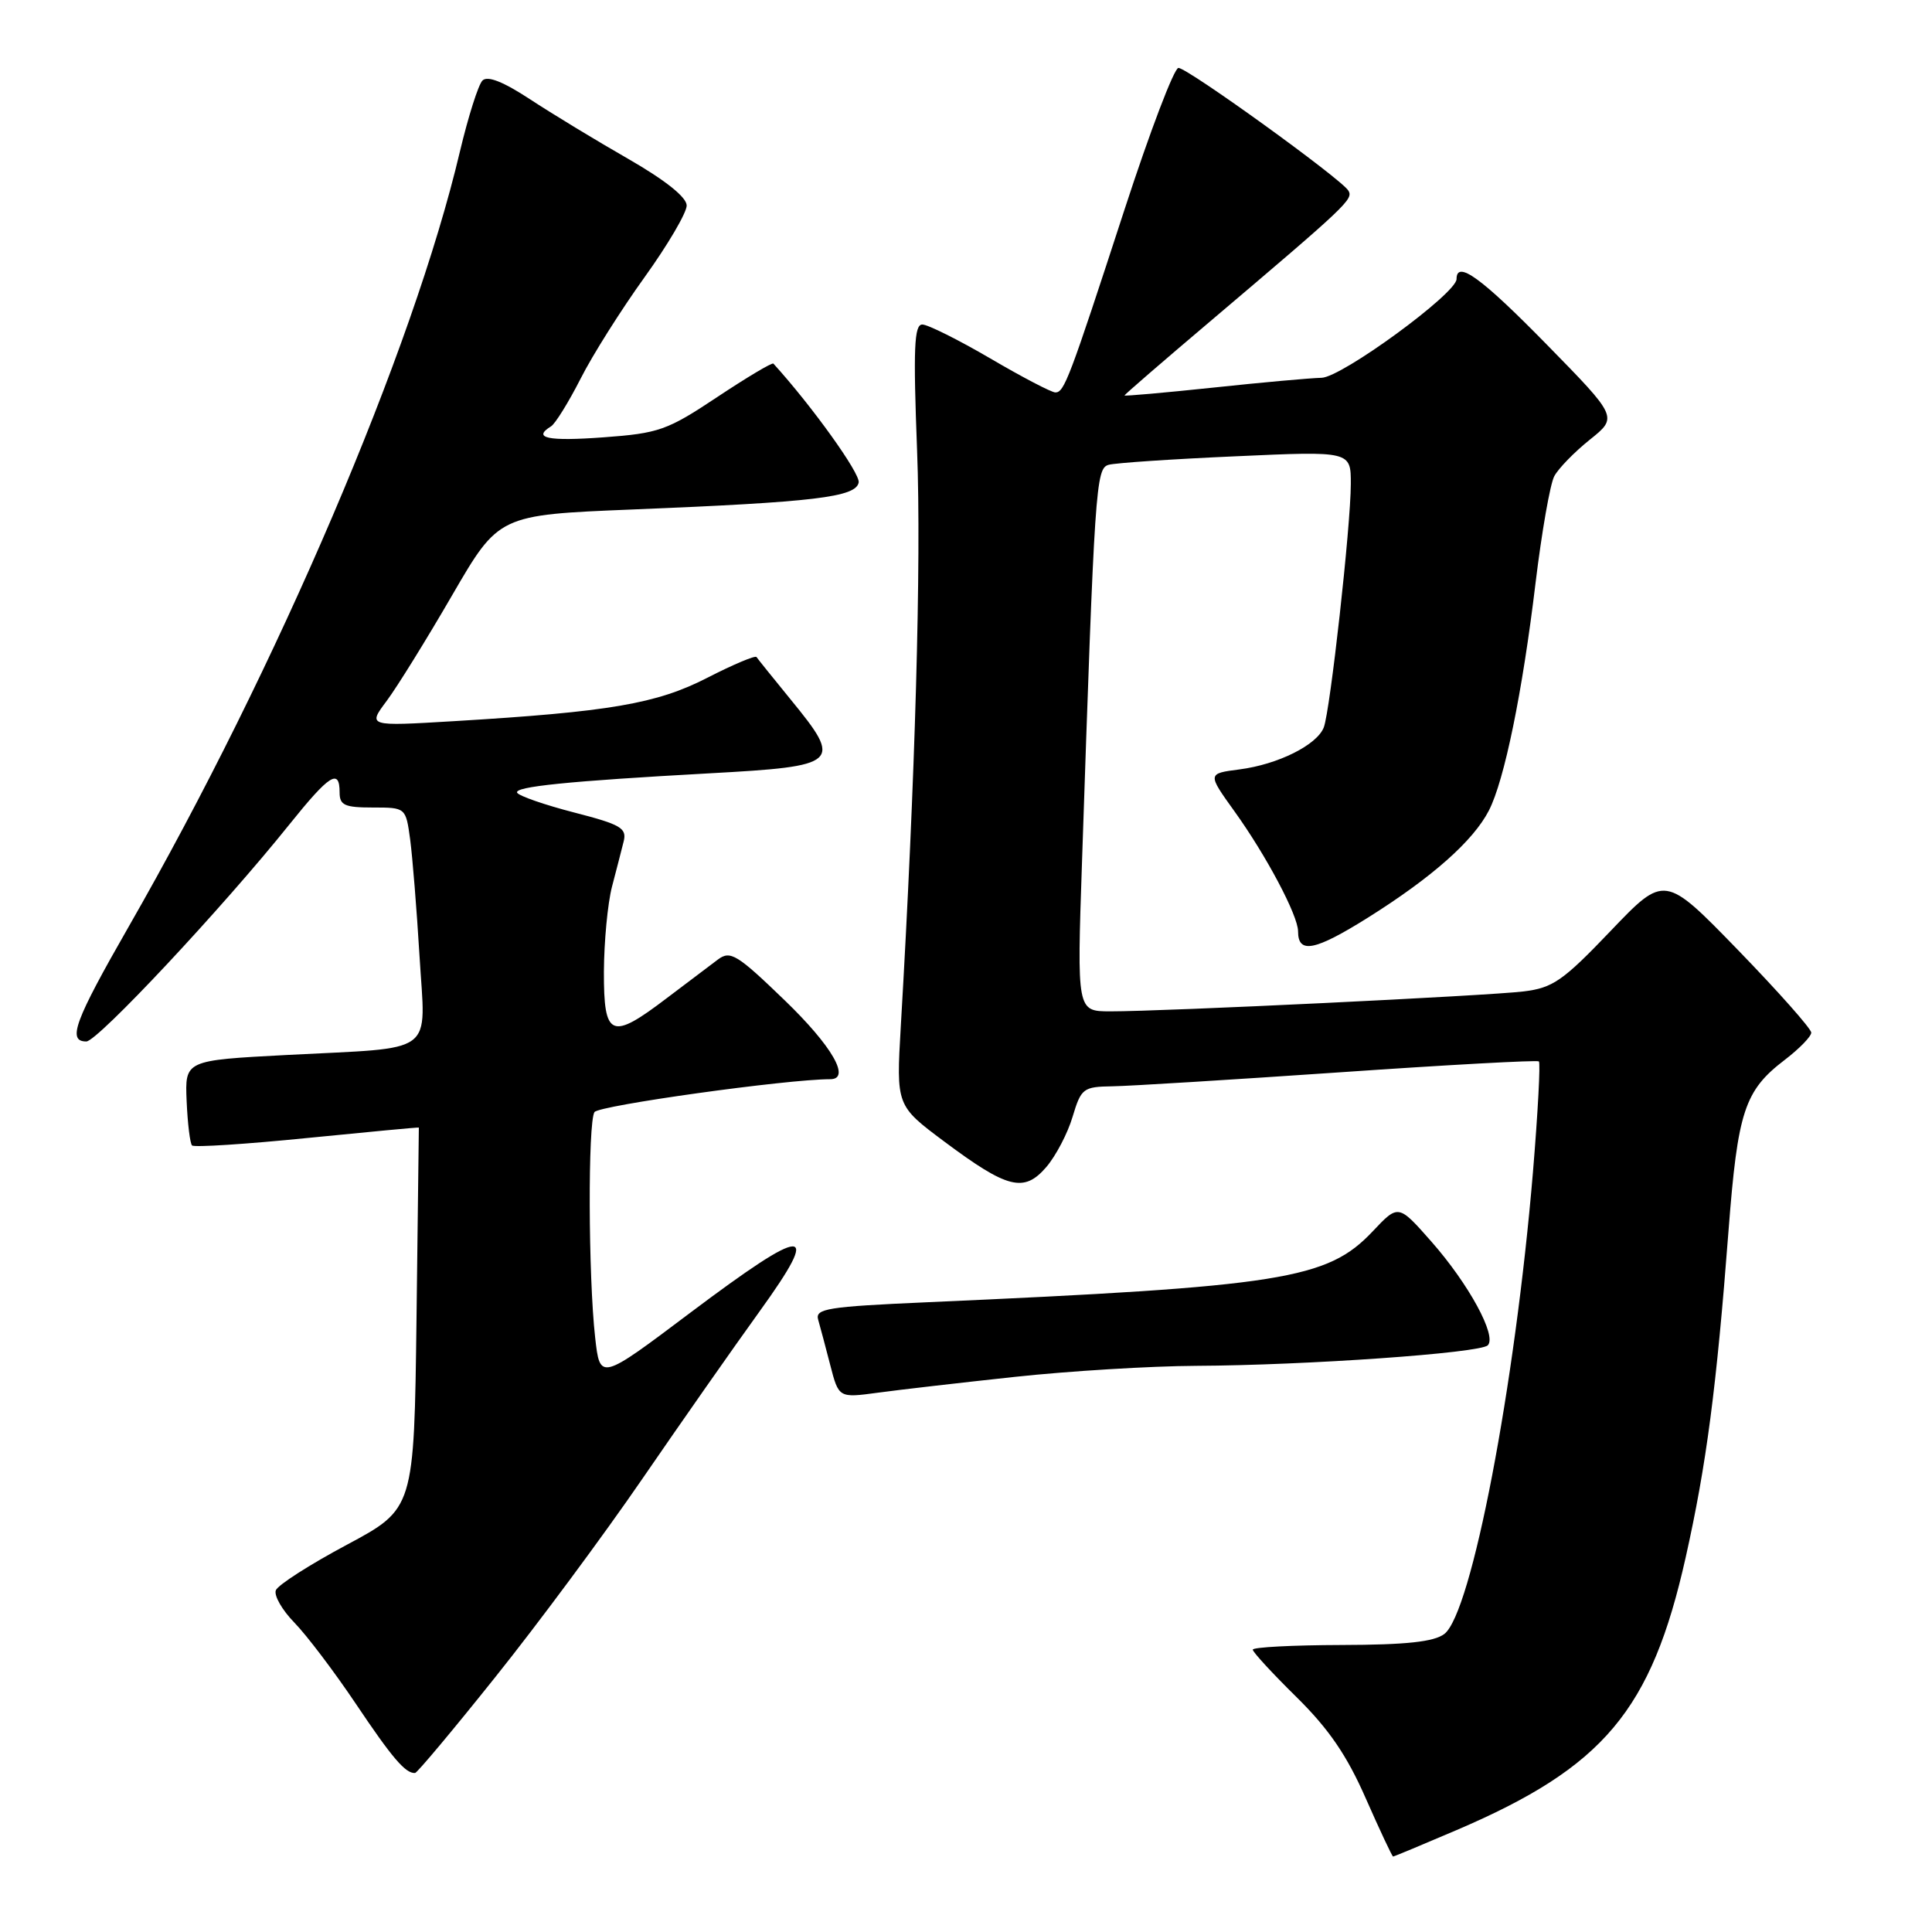 <?xml version="1.0" encoding="UTF-8" standalone="no"?>
<!DOCTYPE svg PUBLIC "-//W3C//DTD SVG 1.1//EN" "http://www.w3.org/Graphics/SVG/1.1/DTD/svg11.dtd" >
<svg xmlns="http://www.w3.org/2000/svg" xmlns:xlink="http://www.w3.org/1999/xlink" version="1.1" viewBox="0 0 256 256">
 <g >
 <path fill="currentColor"
d=" M 193.02 242.49 C 212.52 234.14 218.81 226.66 223.36 206.37 C 226.11 194.09 227.44 183.95 229.04 163.05 C 230.26 147.23 231.15 144.51 236.50 140.43 C 238.42 138.96 240.00 137.34 240.00 136.83 C 240.00 136.31 235.63 131.39 230.29 125.88 C 220.57 115.87 220.57 115.87 213.42 123.35 C 207.10 129.97 205.76 130.90 201.88 131.37 C 197.12 131.95 154.24 134.02 147.10 134.01 C 142.70 134.00 142.70 134.00 143.37 114.25 C 145.05 64.26 145.20 62.07 146.90 61.59 C 147.78 61.34 155.36 60.83 163.75 60.46 C 179.00 59.77 179.00 59.77 178.99 64.14 C 178.98 69.71 176.26 94.16 175.41 96.38 C 174.51 98.71 169.35 101.29 164.24 101.95 C 159.98 102.50 159.98 102.50 163.57 107.50 C 167.79 113.37 172.00 121.31 172.00 123.41 C 172.00 126.44 174.22 126.00 181.26 121.59 C 189.75 116.26 195.22 111.42 197.29 107.39 C 199.34 103.39 201.73 91.76 203.47 77.23 C 204.29 70.48 205.40 64.12 205.95 63.10 C 206.49 62.08 208.61 59.90 210.66 58.26 C 214.38 55.28 214.38 55.28 204.94 45.64 C 196.27 36.79 193.00 34.42 193.00 36.98 C 193.00 38.88 177.79 50.00 175.11 50.06 C 173.68 50.09 167.21 50.67 160.75 51.36 C 154.29 52.04 149.00 52.51 149.00 52.40 C 149.00 52.29 154.06 47.91 160.25 42.67 C 178.58 27.13 179.36 26.39 178.66 25.25 C 177.68 23.67 157.36 9.00 156.15 9.00 C 155.58 9.00 152.37 17.44 149.01 27.75 C 141.66 50.31 141.02 52.00 139.84 52.00 C 139.33 52.00 135.46 49.98 131.23 47.50 C 127.00 45.03 122.94 43.00 122.21 43.00 C 121.13 43.00 121.00 46.15 121.52 59.75 C 122.09 74.50 121.28 103.20 119.36 136.00 C 118.75 146.50 118.75 146.50 125.12 151.26 C 133.52 157.53 135.69 158.07 138.64 154.64 C 139.90 153.17 141.47 150.18 142.12 147.99 C 143.26 144.20 143.52 144.00 147.41 143.94 C 149.66 143.91 163.20 143.07 177.50 142.09 C 191.80 141.10 203.68 140.45 203.91 140.64 C 204.13 140.83 203.78 147.40 203.13 155.24 C 200.75 183.70 194.98 213.78 191.38 216.51 C 190.01 217.55 186.32 217.95 177.75 217.97 C 171.29 217.99 166.00 218.26 166.00 218.59 C 166.00 218.91 168.61 221.74 171.79 224.87 C 176.07 229.09 178.47 232.59 180.97 238.29 C 182.84 242.53 184.47 246.00 184.59 246.00 C 184.72 246.00 188.51 244.42 193.02 242.49 Z  M 65.65 222.20 C 71.24 215.22 79.98 203.43 85.08 196.00 C 90.18 188.57 97.19 178.56 100.66 173.75 C 108.97 162.23 106.99 162.28 91.43 173.97 C 79.50 182.95 79.50 182.95 78.86 177.22 C 77.95 169.13 77.89 148.72 78.77 147.36 C 79.33 146.48 104.30 143.00 110.01 143.00 C 112.79 143.00 110.26 138.61 103.98 132.55 C 97.66 126.45 96.78 125.91 95.13 127.14 C 94.12 127.89 91.09 130.18 88.39 132.23 C 80.96 137.89 80.00 137.49 80.02 128.75 C 80.04 124.76 80.52 119.70 81.09 117.50 C 81.67 115.30 82.36 112.60 82.64 111.49 C 83.08 109.73 82.26 109.25 76.08 107.66 C 72.20 106.66 68.80 105.48 68.53 105.05 C 68.03 104.24 75.30 103.50 94.00 102.47 C 111.31 101.52 111.70 101.16 104.76 92.68 C 102.43 89.83 100.40 87.30 100.24 87.06 C 100.08 86.82 97.15 88.05 93.72 89.81 C 87.00 93.26 80.78 94.32 60.11 95.56 C 48.72 96.24 48.72 96.24 51.24 92.87 C 52.62 91.02 56.53 84.71 59.92 78.86 C 66.09 68.23 66.09 68.23 83.79 67.51 C 107.98 66.53 113.40 65.88 113.78 63.93 C 114.00 62.74 107.58 53.79 102.48 48.18 C 102.32 48.00 98.97 50.00 95.04 52.61 C 88.41 57.02 87.32 57.41 79.95 57.95 C 72.58 58.49 70.49 58.05 73.02 56.49 C 73.58 56.14 75.34 53.30 76.93 50.18 C 78.51 47.05 82.33 41.01 85.41 36.73 C 88.48 32.46 90.99 28.19 90.99 27.23 C 90.98 26.13 88.18 23.89 83.24 21.05 C 78.98 18.61 73.12 15.05 70.21 13.14 C 66.69 10.83 64.60 10.00 63.93 10.67 C 63.38 11.22 62.04 15.46 60.94 20.08 C 54.75 46.33 36.76 88.42 17.05 122.79 C 9.88 135.30 8.88 138.00 11.44 138.00 C 12.91 138.00 29.47 120.32 38.34 109.25 C 43.66 102.62 45.00 101.77 45.00 105.00 C 45.00 106.70 45.67 107.00 49.39 107.00 C 53.77 107.00 53.77 107.00 54.35 111.25 C 54.66 113.59 55.22 120.54 55.59 126.70 C 56.38 140.01 58.08 138.74 38.00 139.79 C 24.50 140.50 24.50 140.50 24.73 145.90 C 24.86 148.87 25.18 151.52 25.45 151.78 C 25.72 152.05 32.59 151.61 40.72 150.79 C 48.85 149.98 55.50 149.35 55.50 149.41 C 55.50 149.46 55.36 160.85 55.19 174.71 C 54.87 199.92 54.87 199.92 45.96 204.69 C 41.05 207.31 36.82 210.02 36.55 210.72 C 36.28 211.42 37.39 213.35 39.01 215.01 C 40.63 216.67 44.29 221.50 47.15 225.76 C 51.97 232.95 53.74 235.02 55.00 234.93 C 55.27 234.92 60.07 229.19 65.65 222.20 Z  M 134.50 182.44 C 141.65 181.67 152.45 181.01 158.50 180.98 C 173.11 180.91 196.11 179.29 197.14 178.26 C 198.37 177.03 194.62 170.14 189.66 164.51 C 185.29 159.55 185.29 159.55 181.88 163.17 C 175.87 169.53 169.96 170.47 122.72 172.56 C 109.65 173.14 107.99 173.40 108.41 174.86 C 108.67 175.76 109.39 178.47 110.01 180.87 C 111.14 185.24 111.14 185.24 116.32 184.54 C 119.17 184.15 127.35 183.21 134.50 182.44 Z "/>
</g>
</svg>